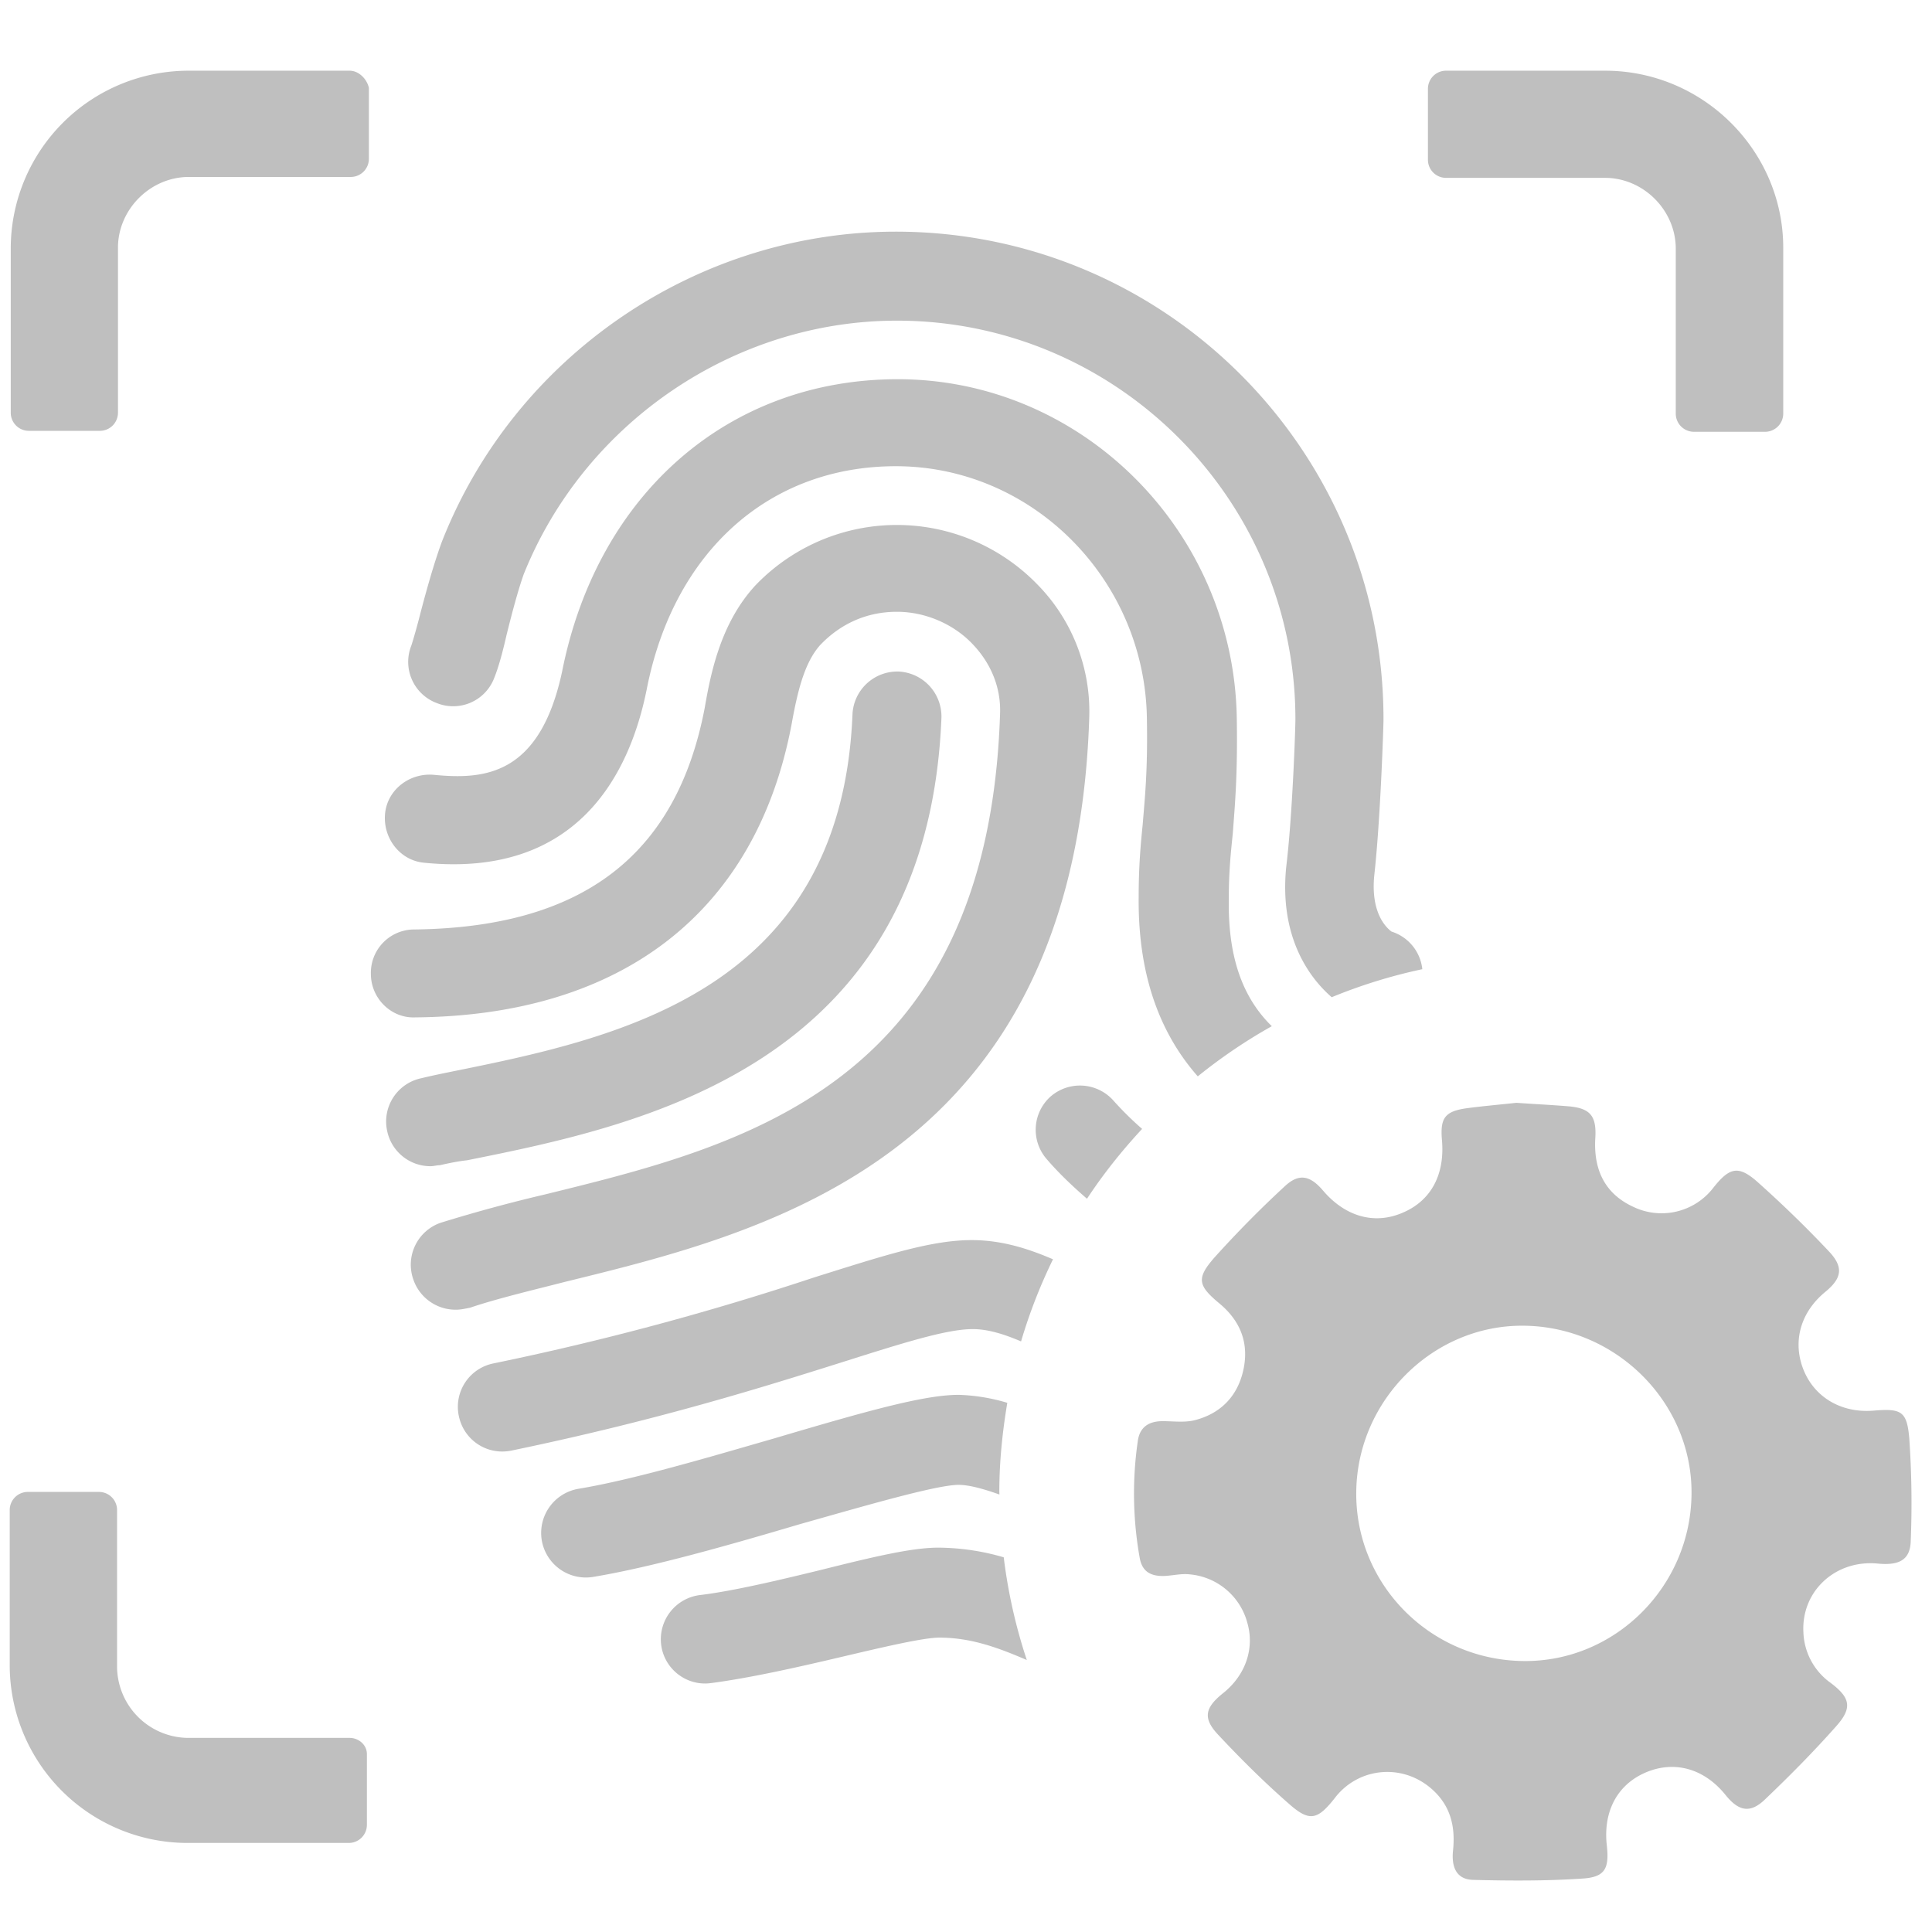 <?xml version="1.0" standalone="no"?><!DOCTYPE svg PUBLIC "-//W3C//DTD SVG 1.1//EN" "http://www.w3.org/Graphics/SVG/1.1/DTD/svg11.dtd"><svg t="1642606884771" class="icon" viewBox="0 0 1024 1024" version="1.1" xmlns="http://www.w3.org/2000/svg" p-id="6693" xmlns:xlink="http://www.w3.org/1999/xlink" width="200" height="200"><defs><style type="text/css"></style></defs><path d="M737.536 493.76c-2.112-1.6-11.264-9.12-9.12-30.016 3.328-30.016 4.864-79.904 4.864-82.016v-0.544c0-142.592-115.84-258.4-258.464-258.4-105.568 0-202.112 65.92-240.704 164.576-4.288 11.776-8 25.184-11.264 37.568-1.6 6.4-3.744 13.92-4.8 17.152a23.296 23.296 0 0 0 13.376 30.528 23.264 23.264 0 0 0 30.56-13.376c2.176-5.408 4.256-12.832 6.464-22.528 2.656-10.752 5.856-23.008 9.088-32.224 32.192-80.384 111.52-134.528 197.856-134.528 116.32 0 211.2 94.912 211.2 211.232 0 4.8-1.536 50.944-4.864 78.272-3.488 34.528 9.952 56.768 24.096 69.088 15.36-6.304 31.424-11.328 48.032-14.848a23.488 23.488 0 0 0-16.32-19.936z m-84.128-52.032c1.056-14.496 2.624-30.56 2.112-61.12-1.632-99.232-82.048-179.616-179.648-179.616-89.536 0-159.232 60.608-177.952 154.976-11.84 55.232-41.312 57.344-68.128 54.688-12.832-1.056-24.64 8-25.728 20.896-1.056 12.832 8.032 24.64 20.896 25.728 80.448 8 108.832-46.112 117.984-92.768 14.464-72.384 64.864-117.408 131.872-117.408 72.448 0 131.904 60.032 133.056 133.504 0.512 28.416-1.152 42.88-2.208 56.256-1.088 10.784-2.144 22.048-2.144 38.624-0.448 44.32 13.056 74.24 31.328 95.008a281.664 281.664 0 0 1 39.232-26.592c-14.304-14.016-23.328-34.56-22.784-67.328-0.032-14.464 1.056-24.64 2.112-34.848z m-96.512 139.392a23.648 23.648 0 0 0-2.112 33.248c6.4 7.456 13.728 14.4 21.344 20.992 8.672-13.184 18.528-25.504 29.216-37.024a169.28 169.28 0 0 1-15.232-15.04 23.744 23.744 0 0 0-33.216-2.176z m293.792-543.648h-84.128a9.6 9.6 0 0 0-9.728 9.664v37.504a9.6 9.6 0 0 0 9.728 9.632h84.128c20.384 0 37.504 17.184 37.504 37.536V219.2c0 5.376 4.32 9.664 9.728 9.664h37.504a9.664 9.664 0 0 0 9.728-9.664V131.296c-0.032-51.424-42.432-93.824-94.464-93.824zM185.312 921.12h-85.76a37.984 37.984 0 0 1-37.504-37.568v-83.104a9.6 9.6 0 0 0-9.696-9.696H14.816a9.6 9.6 0 0 0-9.664 9.696v82.528a94.304 94.304 0 0 0 93.856 93.824h85.824a9.6 9.6 0 0 0 9.632-9.632V929.6c-0.032-4.8-4.352-8.48-9.152-8.48z m322.752-134.112c5.632 0 13.312 2.144 21.664 5.12l-0.064-1.568c0-16.064 1.664-31.712 4.224-47.04a99.712 99.712 0 0 0-25.824-4.224c-18.24 0-48.8 8.608-97.568 23.04-35.424 10.208-75.072 21.984-104.064 26.784a23.744 23.744 0 0 0-19.264 27.392 23.712 23.712 0 0 0 27.328 19.264c31.616-5.28 72.896-17.12 109.344-27.904 33.824-9.536 72.448-20.864 84.224-20.864z m-10.72 33.28c-13.376 0-32.16 4.256-62.24 11.808-21.92 5.344-46.624 11.232-64.32 13.344a23.616 23.616 0 0 0-20.352 26.304c1.6 12.832 13.376 22.016 26.24 20.352 20.896-2.72 46.656-8.544 69.696-13.984 20.384-4.8 42.912-10.144 51.488-10.144 16.992 0 31.456 5.472 46.368 11.872a281.76 281.76 0 0 1-12.224-54.432 125.664 125.664 0 0 0-34.656-5.12z m-65.92-143.2a1496.384 1496.384 0 0 1-169.984 45.568 23.456 23.456 0 0 0-18.24 27.904c2.688 12.832 15.04 20.928 27.904 18.272 77.792-16.128 134.048-33.856 174.784-46.688 32.16-10.176 55.744-17.696 69.696-17.696 7.84 0 16.32 2.56 25.6 6.528a279.36 279.36 0 0 1 16.928-43.52c-13.952-6.016-27.808-10.176-43.072-10.176-21.44 0-46.112 8.032-83.616 19.808z m-131.36 2.176c107.2-26.304 269.696-65.984 277.248-298.656a96 96 0 0 0-27.904-71.264 103.744 103.744 0 0 0-149.088 0.992c-18.272 19.84-23.584 46.144-26.816 64.928-15.008 78.208-64.864 116.32-153.888 117.376a22.976 22.976 0 0 0-23.04 23.584c0 12.864 10.72 23.616 23.584 23.008 109.952-0.96 180.672-56.224 199.424-155.456 3.264-18.208 6.976-32.672 15.04-41.792 10.72-11.296 24.64-17.728 40.768-17.728 14.976 0 30.016 6.432 40.192 17.216 9.632 10.112 15.04 23.008 14.464 36.96-6.4 197.312-136.704 228.96-241.248 254.656a819.2 819.2 0 0 0-55.264 15.008 23.52 23.52 0 0 0-14.464 30.048 23.68 23.68 0 0 0 22.496 16.032c2.688 0 4.832-0.544 7.552-1.056 13.952-4.736 32.16-9.056 50.944-13.856zM185.312 37.472h-85.76A94.304 94.304 0 0 0 5.696 131.296v87.424a9.6 9.6 0 0 0 9.696 9.632h37.536a9.6 9.6 0 0 0 9.6-9.632V131.296c0-20.352 17.184-37.504 37.536-37.504h85.792a9.632 9.632 0 0 0 9.664-9.664V46.56c-1.088-4.8-5.408-9.088-10.208-9.088zM233.056 617.6c4.832-1.088 9.632-2.112 14.464-2.624 91.136-18.272 243.936-49.376 251.456-234.368a23.872 23.872 0 0 0-22.496-24.672 23.808 23.808 0 0 0-24.64 22.528c-5.952 147.968-126.048 172.064-213.952 189.824-4.832 0.992-10.208 2.112-14.464 3.168a23.424 23.424 0 0 0-18.24 27.872 23.424 23.424 0 0 0 23.04 18.784c1.568 0 3.168-0.512 4.832-0.512z" p-id="6694" fill="#bfbfbf"></path><path d="M1012.032 763.232c-1.216-15.424-4.096-16.8-19.264-15.552-16.832 1.312-31.04-7.072-36.896-21.728-5.92-14.944-1.536-30.432 11.52-41.184 8.8-7.232 9.984-13.088 1.888-21.6-12-12.736-24.608-24.96-37.728-36.672-10.144-8.992-14.88-7.808-23.456 3.04a34.592 34.592 0 0 1-42.752 9.952c-14.144-6.624-20.832-18.816-19.808-36.192 0.768-11.936-2.72-16.032-14.592-16.96-9.28-0.768-18.496-1.184-27.232-1.824-9.12 0.992-17.696 1.728-26.112 2.848-11.776 1.632-14.4 5.056-13.312 17.184 1.536 18.336-6.048 32.192-21.344 38.432-14.752 6.144-30.016 1.76-41.696-11.936-6.944-8.16-12.896-9.312-20.48-2.112-12.928 11.936-25.216 24.416-36.992 37.472-9.92 11.264-8.8 15.04 2.72 24.608 10.912 9.152 15.584 20.768 12.544 34.944-3.04 14.08-12.128 23.456-26.336 26.912-5.248 1.152-10.944 0.384-16.512 0.384-7.456 0-12.192 3.264-13.152 10.656a193.856 193.856 0 0 0 1.056 61.952c1.248 6.848 5.536 9.856 13.632 9.408 4.224-0.256 8.576-1.312 12.704-0.832 14.848 1.28 26.912 11.712 30.656 25.6 3.936 13.536-0.8 27.712-12.704 37.28-9.824 7.84-11.104 13.408-2.4 22.496 11.776 12.576 24.096 24.8 37.152 36.224 11.008 9.76 15.2 8.576 24.416-3.136 6.4-8.384 16.48-13.728 27.744-13.728 8.832 0 16.896 3.328 23.136 8.672 10.336 8.864 13.088 20.096 11.68 33.216-0.928 9.632 2.624 15.264 11.008 15.328 19.04 0.48 38.144 0.576 57.088-0.672 12.384-0.672 14.816-5.088 13.44-17.568-2.048-18.048 5.568-32.32 20.736-38.752 15.168-6.4 30.88-2.048 42.208 12 6.944 8.64 13.056 9.888 20.896 2.336 13.056-12.448 25.792-25.312 37.728-38.784 8.736-9.792 7.488-15.136-2.976-23.008a34.4 34.4 0 0 1-14.4-26.784c-1.184-21.76 16.96-38.624 39.488-36.416 11.52 1.12 17.216-2.144 17.408-12.192a498.304 498.304 0 0 0-0.832-54.944l0.128 1.632z m-204.608 117.152c-49.504-0.544-89.248-40.8-88.576-89.824 0.576-48.352 40.576-88.128 88.224-87.904 49.28 0.16 89.984 40.672 89.472 89.248-0.48 49.152-40.672 89.056-89.12 88.48z" p-id="6695" fill="#bfbfbf"></path></svg>